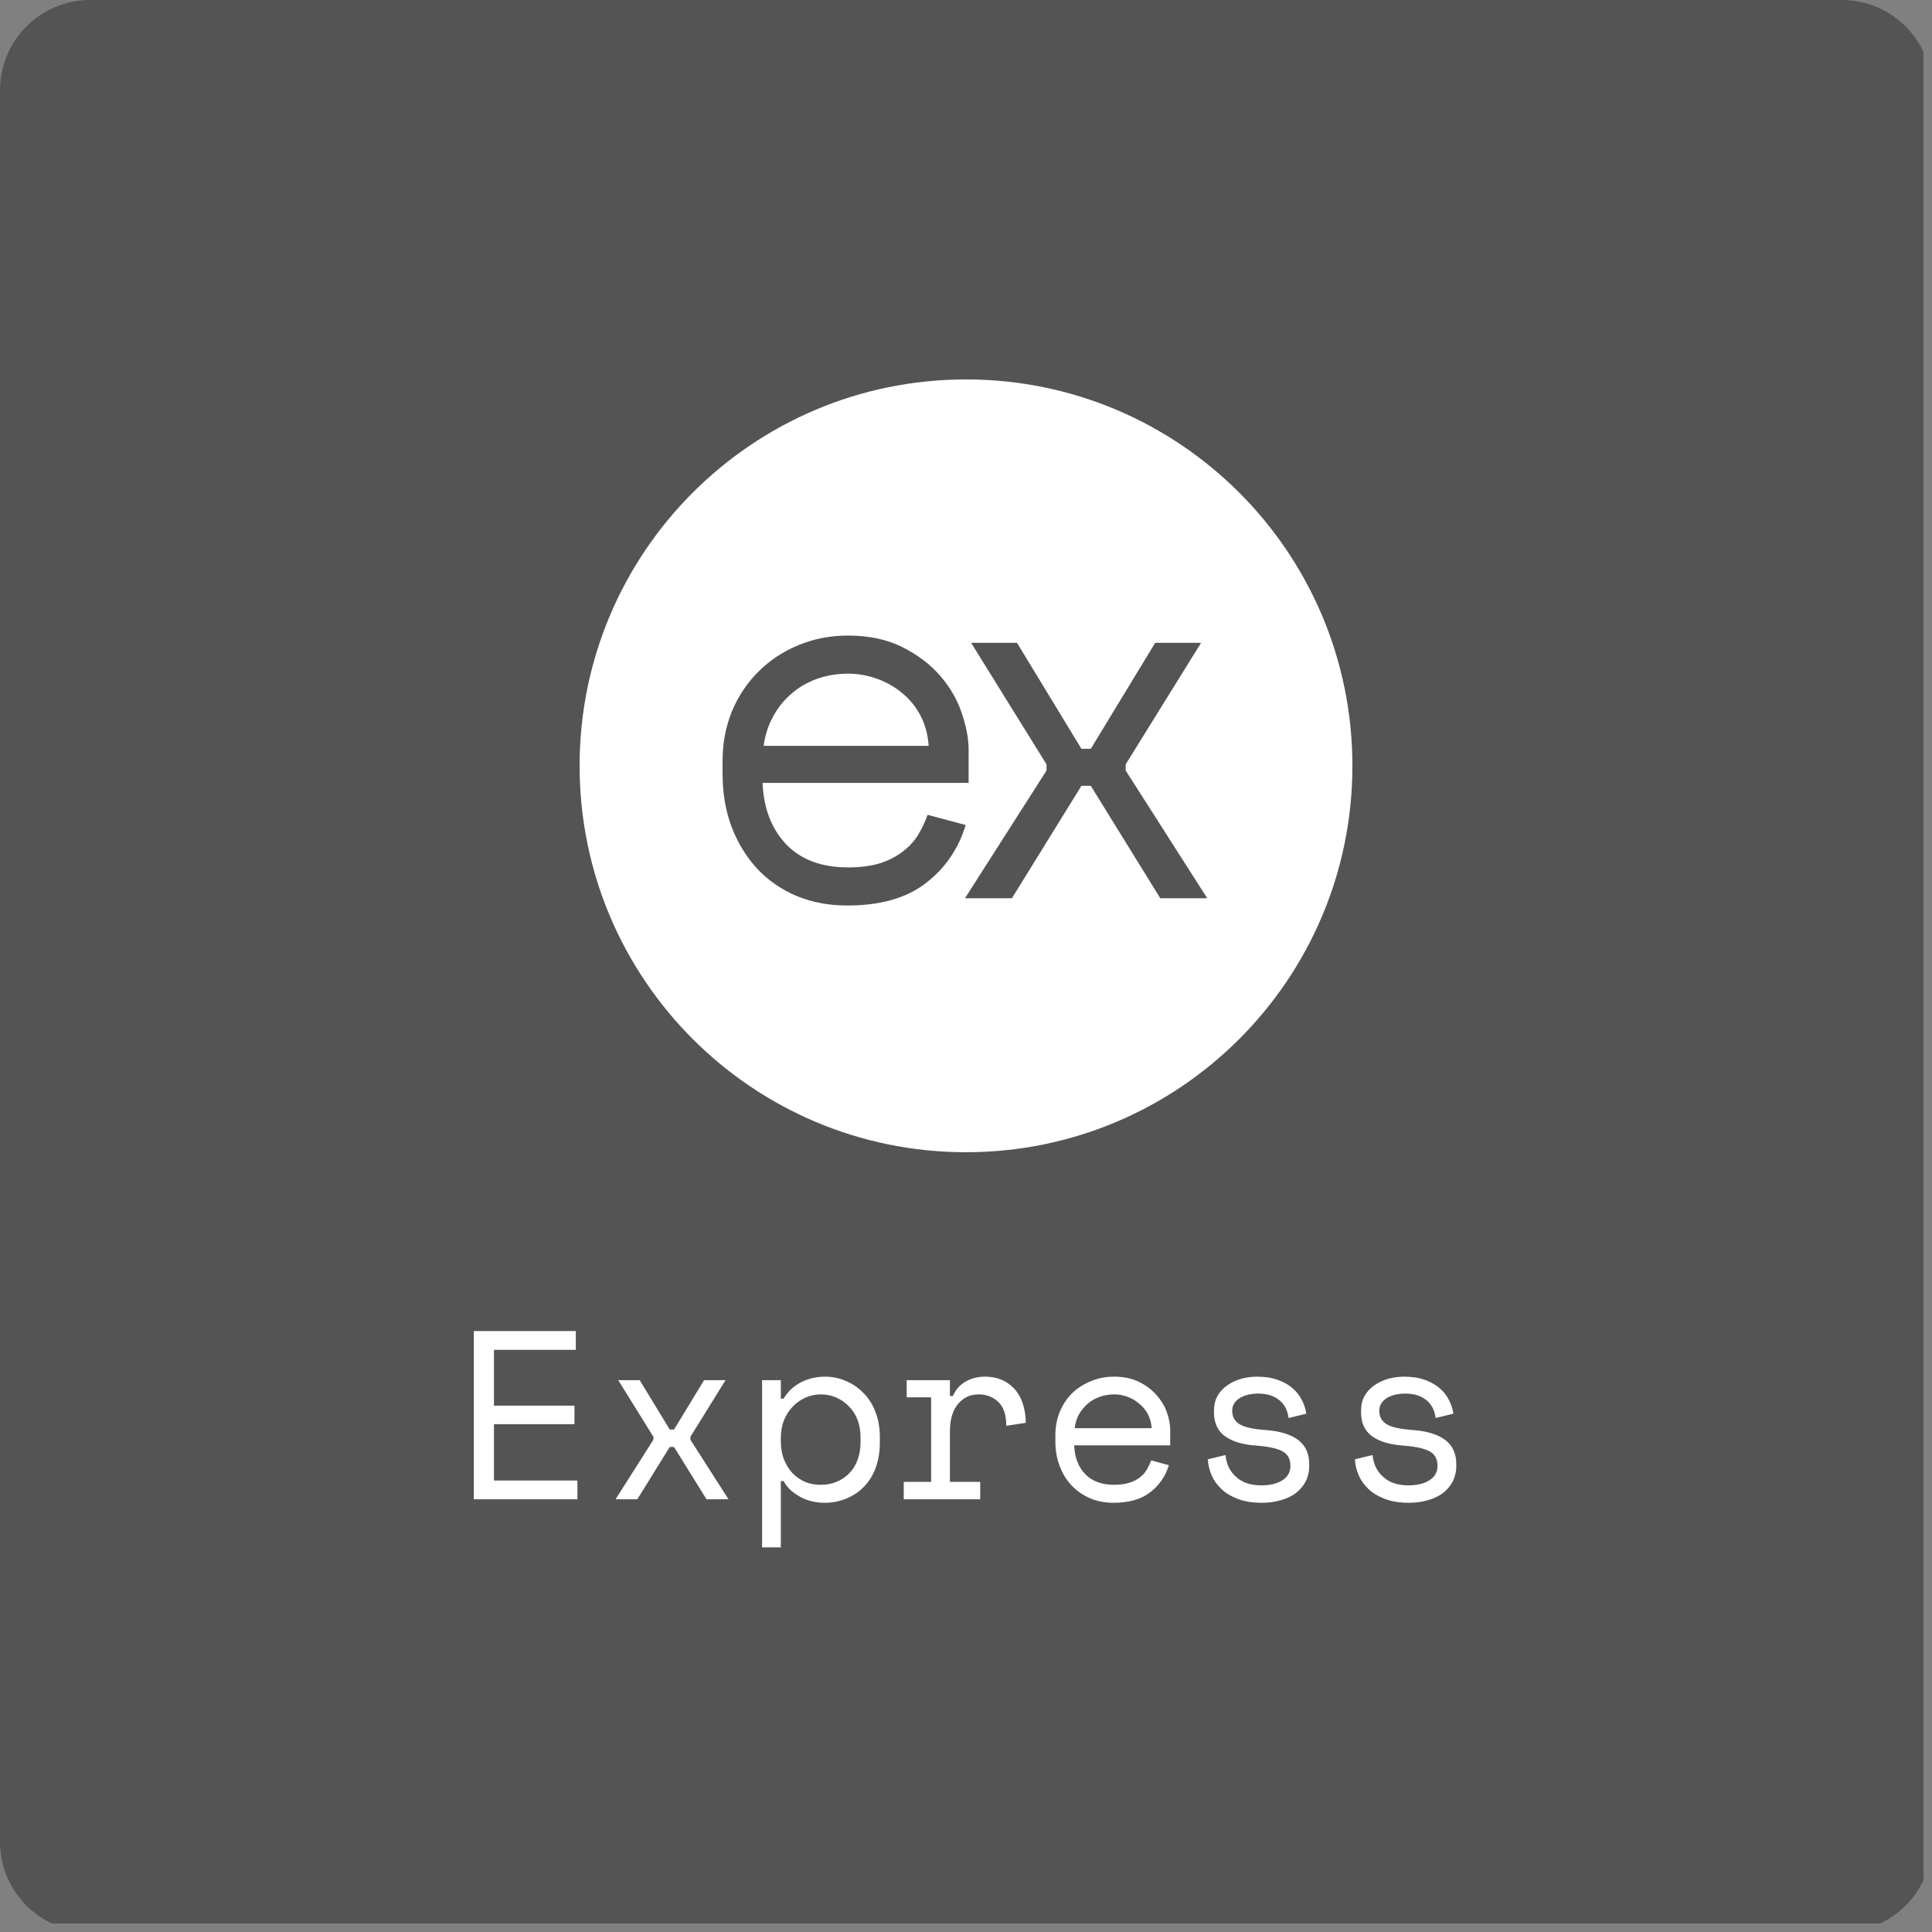 <svg xmlns="http://www.w3.org/2000/svg" xmlns:xlink="http://www.w3.org/1999/xlink" width="150" zoomAndPan="magnify" viewBox="0 0 112.5 112.5" height="150" preserveAspectRatio="xMidYMid meet" version="1.0"><rect x="0" y="0" width="112.5" height="112.5" fill="#808080" stroke="none"/><defs><g/><clipPath id="d8650aa7e4"><path d="M 0 0 L 112.004 0 L 112.004 112.004 L 0 112.004 Z M 0 0 " clip-rule="nonzero"/></clipPath><clipPath id="4d82405ddf"><path d="M 5.25 0 L 107.25 0 C 110.148 0 112.5 2.352 112.5 5.25 L 112.5 107.25 C 112.5 110.148 110.148 112.5 107.25 112.5 L 5.25 112.5 C 2.352 112.5 0 110.148 0 107.25 L 0 5.25 C 0 2.352 2.352 0 5.25 0 " clip-rule="nonzero"/></clipPath><clipPath id="a25ce6dfa3"><path d="M 33.75 22.094 L 78.75 22.094 L 78.75 67.094 L 33.75 67.094 Z M 33.75 22.094 " clip-rule="nonzero"/></clipPath><clipPath id="8ee89b84d9"><path d="M 56.25 22.094 C 43.824 22.094 33.75 32.168 33.75 44.594 C 33.75 57.023 43.824 67.094 56.25 67.094 C 68.676 67.094 78.75 57.023 78.75 44.594 C 78.75 32.168 68.676 22.094 56.25 22.094 " clip-rule="nonzero"/></clipPath></defs><g clip-path="url(#d8650aa7e4)"><g clip-path="url(#4d82405ddf)"><path fill="#545454" d="M 0 0 L 112.324 0 L 112.324 112.324 L 0 112.324 Z M 0 0 " fill-opacity="1" fill-rule="nonzero"/></g></g><g clip-path="url(#a25ce6dfa3)"><g clip-path="url(#8ee89b84d9)"><path fill="#ffffff" d="M 33.75 22.094 L 78.75 22.094 L 78.75 67.094 L 33.75 67.094 Z M 33.75 22.094 " fill-opacity="1" fill-rule="nonzero"/></g></g><g fill="#ffffff" fill-opacity="1"><g transform="translate(26.279, 87.304)"><g><path d="M 1.312 -9.797 L 7.25 -9.797 L 7.25 -8.703 L 2.484 -8.703 L 2.484 -5.453 L 7.172 -5.453 L 7.172 -4.375 L 2.484 -4.375 L 2.484 -1.094 L 7.344 -1.094 L 7.344 0 L 1.312 0 Z M 1.312 -9.797 "/></g></g></g><g fill="#ffffff" fill-opacity="1"><g transform="translate(34.843, 87.304)"><g><path d="M 6.156 -6.938 L 7.406 -6.938 L 5.359 -3.641 L 5.359 -3.469 L 7.578 0 L 6.297 0 L 4.406 -3.047 L 4.156 -3.047 L 2.266 0 L 1 0 L 3.203 -3.469 L 3.203 -3.641 L 1.156 -6.938 L 2.406 -6.938 L 4.156 -4.062 L 4.406 -4.062 Z M 6.156 -6.938 "/></g></g></g><g fill="#ffffff" fill-opacity="1"><g transform="translate(43.406, 87.304)"><g><path d="M 2.062 2.797 L 0.969 2.797 L 0.969 -6.938 L 2.062 -6.938 L 2.062 -5.859 L 2.219 -5.859 C 2.469 -6.273 2.805 -6.594 3.234 -6.812 C 3.66 -7.031 4.129 -7.141 4.641 -7.141 C 5.066 -7.141 5.469 -7.055 5.844 -6.891 C 6.227 -6.734 6.566 -6.504 6.859 -6.203 C 7.16 -5.91 7.395 -5.547 7.562 -5.109 C 7.738 -4.672 7.828 -4.172 7.828 -3.609 L 7.828 -3.328 C 7.828 -2.766 7.742 -2.258 7.578 -1.812 C 7.41 -1.375 7.176 -1.004 6.875 -0.703 C 6.582 -0.41 6.238 -0.188 5.844 -0.031 C 5.457 0.125 5.047 0.203 4.609 0.203 C 4.379 0.203 4.145 0.176 3.906 0.125 C 3.676 0.07 3.457 -0.004 3.25 -0.109 C 3.039 -0.223 2.848 -0.352 2.672 -0.5 C 2.492 -0.656 2.344 -0.844 2.219 -1.062 L 2.062 -1.062 Z M 4.375 -0.844 C 4.719 -0.844 5.023 -0.898 5.297 -1.016 C 5.578 -1.129 5.82 -1.289 6.031 -1.5 C 6.25 -1.719 6.414 -1.984 6.531 -2.297 C 6.645 -2.609 6.703 -2.953 6.703 -3.328 L 6.703 -3.609 C 6.703 -3.984 6.645 -4.32 6.531 -4.625 C 6.414 -4.926 6.25 -5.188 6.031 -5.406 C 5.82 -5.625 5.578 -5.797 5.297 -5.922 C 5.016 -6.047 4.707 -6.109 4.375 -6.109 C 4.051 -6.109 3.75 -6.039 3.469 -5.906 C 3.188 -5.781 2.941 -5.602 2.734 -5.375 C 2.523 -5.156 2.359 -4.891 2.234 -4.578 C 2.117 -4.266 2.062 -3.926 2.062 -3.562 L 2.062 -3.391 C 2.062 -3.004 2.117 -2.656 2.234 -2.344 C 2.359 -2.031 2.523 -1.758 2.734 -1.531 C 2.941 -1.312 3.188 -1.141 3.469 -1.016 C 3.75 -0.898 4.051 -0.844 4.375 -0.844 Z M 4.375 -0.844 "/></g></g></g><g fill="#ffffff" fill-opacity="1"><g transform="translate(51.969, 87.304)"><g><path d="M 0.828 -6.938 L 3.344 -6.938 L 3.344 -6.016 L 3.516 -6.016 C 3.691 -6.398 3.941 -6.68 4.266 -6.859 C 4.598 -7.047 4.973 -7.141 5.391 -7.141 C 6.086 -7.141 6.648 -6.91 7.078 -6.453 C 7.516 -5.992 7.742 -5.328 7.766 -4.453 L 6.625 -4.281 C 6.625 -4.926 6.469 -5.391 6.156 -5.672 C 5.852 -5.961 5.477 -6.109 5.031 -6.109 C 4.738 -6.109 4.488 -6.051 4.281 -5.938 C 4.07 -5.82 3.895 -5.664 3.75 -5.469 C 3.613 -5.281 3.508 -5.051 3.438 -4.781 C 3.375 -4.52 3.344 -4.242 3.344 -3.953 L 3.344 -1.016 L 5.109 -1.016 L 5.109 0 L 0.656 0 L 0.656 -1.016 L 2.25 -1.016 L 2.25 -5.938 L 0.828 -5.938 Z M 0.828 -6.938 "/></g></g></g><g fill="#ffffff" fill-opacity="1"><g transform="translate(60.532, 87.304)"><g><path d="M 2.016 -3.141 C 2.047 -2.441 2.258 -1.883 2.656 -1.469 C 3.062 -1.051 3.625 -0.844 4.344 -0.844 C 4.664 -0.844 4.945 -0.879 5.188 -0.953 C 5.438 -1.023 5.645 -1.125 5.812 -1.25 C 5.988 -1.383 6.129 -1.535 6.234 -1.703 C 6.336 -1.879 6.426 -2.066 6.5 -2.266 L 7.531 -1.984 C 7.332 -1.336 6.969 -0.812 6.438 -0.406 C 5.914 0 5.207 0.203 4.312 0.203 C 3.812 0.203 3.352 0.113 2.938 -0.062 C 2.531 -0.238 2.176 -0.484 1.875 -0.797 C 1.57 -1.117 1.336 -1.5 1.172 -1.938 C 1.004 -2.375 0.922 -2.859 0.922 -3.391 L 0.922 -3.719 C 0.922 -4.207 1.004 -4.66 1.172 -5.078 C 1.348 -5.504 1.586 -5.867 1.891 -6.172 C 2.203 -6.473 2.566 -6.707 2.984 -6.875 C 3.398 -7.051 3.852 -7.141 4.344 -7.141 C 4.906 -7.141 5.395 -7.035 5.812 -6.828 C 6.227 -6.617 6.566 -6.359 6.828 -6.047 C 7.098 -5.742 7.297 -5.41 7.422 -5.047 C 7.547 -4.68 7.609 -4.344 7.609 -4.031 L 7.609 -3.141 Z M 4.344 -6.109 C 4.031 -6.109 3.738 -6.055 3.469 -5.953 C 3.207 -5.859 2.977 -5.723 2.781 -5.547 C 2.582 -5.367 2.414 -5.16 2.281 -4.922 C 2.156 -4.68 2.078 -4.422 2.047 -4.141 L 6.531 -4.141 C 6.508 -4.441 6.438 -4.711 6.312 -4.953 C 6.188 -5.191 6.02 -5.395 5.812 -5.562 C 5.613 -5.738 5.383 -5.875 5.125 -5.969 C 4.875 -6.062 4.613 -6.109 4.344 -6.109 Z M 4.344 -6.109 "/></g></g></g><g fill="#ffffff" fill-opacity="1"><g transform="translate(69.095, 87.304)"><g><path d="M 2.656 -5.156 C 2.656 -4.812 2.797 -4.551 3.078 -4.375 C 3.367 -4.195 3.891 -4.082 4.641 -4.031 C 5.453 -3.969 6.07 -3.773 6.5 -3.453 C 6.926 -3.129 7.141 -2.66 7.141 -2.047 L 7.141 -1.953 C 7.141 -1.617 7.07 -1.316 6.938 -1.047 C 6.801 -0.785 6.613 -0.562 6.375 -0.375 C 6.133 -0.188 5.844 -0.047 5.5 0.047 C 5.164 0.148 4.797 0.203 4.391 0.203 C 3.848 0.203 3.383 0.129 3 -0.016 C 2.613 -0.16 2.289 -0.352 2.031 -0.594 C 1.781 -0.832 1.586 -1.102 1.453 -1.406 C 1.328 -1.707 1.254 -2.016 1.234 -2.328 L 2.266 -2.578 C 2.316 -2.047 2.523 -1.617 2.891 -1.297 C 3.254 -0.973 3.738 -0.812 4.344 -0.812 C 4.852 -0.812 5.266 -0.91 5.578 -1.109 C 5.891 -1.305 6.047 -1.586 6.047 -1.953 C 6.047 -2.348 5.891 -2.629 5.578 -2.797 C 5.273 -2.961 4.781 -3.07 4.094 -3.125 C 3.289 -3.176 2.672 -3.359 2.234 -3.672 C 1.805 -3.992 1.594 -4.457 1.594 -5.062 L 1.594 -5.156 C 1.594 -5.477 1.66 -5.766 1.797 -6.016 C 1.941 -6.266 2.133 -6.473 2.375 -6.641 C 2.613 -6.805 2.879 -6.93 3.172 -7.016 C 3.473 -7.098 3.785 -7.141 4.109 -7.141 C 4.566 -7.141 4.969 -7.078 5.312 -6.953 C 5.664 -6.828 5.957 -6.66 6.188 -6.453 C 6.414 -6.254 6.594 -6.023 6.719 -5.766 C 6.852 -5.504 6.938 -5.242 6.969 -4.984 L 5.938 -4.734 C 5.883 -5.18 5.703 -5.531 5.391 -5.781 C 5.078 -6.031 4.672 -6.156 4.172 -6.156 C 3.973 -6.156 3.781 -6.133 3.594 -6.094 C 3.414 -6.051 3.254 -5.988 3.109 -5.906 C 2.973 -5.82 2.863 -5.719 2.781 -5.594 C 2.695 -5.469 2.656 -5.32 2.656 -5.156 Z M 2.656 -5.156 "/></g></g></g><g fill="#ffffff" fill-opacity="1"><g transform="translate(77.659, 87.304)"><g><path d="M 2.656 -5.156 C 2.656 -4.812 2.797 -4.551 3.078 -4.375 C 3.367 -4.195 3.891 -4.082 4.641 -4.031 C 5.453 -3.969 6.07 -3.773 6.5 -3.453 C 6.926 -3.129 7.141 -2.66 7.141 -2.047 L 7.141 -1.953 C 7.141 -1.617 7.07 -1.316 6.938 -1.047 C 6.801 -0.785 6.613 -0.562 6.375 -0.375 C 6.133 -0.188 5.844 -0.047 5.5 0.047 C 5.164 0.148 4.797 0.203 4.391 0.203 C 3.848 0.203 3.383 0.129 3 -0.016 C 2.613 -0.16 2.289 -0.352 2.031 -0.594 C 1.781 -0.832 1.586 -1.102 1.453 -1.406 C 1.328 -1.707 1.254 -2.016 1.234 -2.328 L 2.266 -2.578 C 2.316 -2.047 2.523 -1.617 2.891 -1.297 C 3.254 -0.973 3.738 -0.812 4.344 -0.812 C 4.852 -0.812 5.266 -0.91 5.578 -1.109 C 5.891 -1.305 6.047 -1.586 6.047 -1.953 C 6.047 -2.348 5.891 -2.629 5.578 -2.797 C 5.273 -2.961 4.781 -3.07 4.094 -3.125 C 3.289 -3.176 2.672 -3.359 2.234 -3.672 C 1.805 -3.992 1.594 -4.457 1.594 -5.062 L 1.594 -5.156 C 1.594 -5.477 1.66 -5.766 1.797 -6.016 C 1.941 -6.266 2.133 -6.473 2.375 -6.641 C 2.613 -6.805 2.879 -6.93 3.172 -7.016 C 3.473 -7.098 3.785 -7.141 4.109 -7.141 C 4.566 -7.141 4.969 -7.078 5.312 -6.953 C 5.664 -6.828 5.957 -6.66 6.188 -6.453 C 6.414 -6.254 6.594 -6.023 6.719 -5.766 C 6.852 -5.504 6.938 -5.242 6.969 -4.984 L 5.938 -4.734 C 5.883 -5.18 5.703 -5.531 5.391 -5.781 C 5.078 -6.031 4.672 -6.156 4.172 -6.156 C 3.973 -6.156 3.781 -6.133 3.594 -6.094 C 3.414 -6.051 3.254 -5.988 3.109 -5.906 C 2.973 -5.82 2.863 -5.719 2.781 -5.594 C 2.695 -5.469 2.656 -5.32 2.656 -5.156 Z M 2.656 -5.156 "/></g></g></g><g fill="#545454" fill-opacity="1"><g transform="translate(40.091, 52.306)"><g><path d="M 4.312 -6.719 C 4.375 -5.238 4.832 -4.047 5.688 -3.141 C 6.551 -2.242 7.754 -1.797 9.297 -1.797 C 9.992 -1.797 10.602 -1.875 11.125 -2.031 C 11.645 -2.195 12.086 -2.422 12.453 -2.703 C 12.828 -2.984 13.129 -3.305 13.359 -3.672 C 13.586 -4.047 13.773 -4.441 13.922 -4.859 L 16.141 -4.266 C 15.723 -2.879 14.945 -1.75 13.812 -0.875 C 12.688 -0.008 11.16 0.422 9.234 0.422 C 8.18 0.422 7.207 0.238 6.312 -0.125 C 5.426 -0.5 4.66 -1.023 4.016 -1.703 C 3.379 -2.391 2.879 -3.203 2.516 -4.141 C 2.16 -5.078 1.984 -6.117 1.984 -7.266 L 1.984 -7.984 C 1.984 -9.023 2.164 -9.992 2.531 -10.891 C 2.906 -11.785 3.422 -12.555 4.078 -13.203 C 4.734 -13.859 5.504 -14.367 6.391 -14.734 C 7.285 -15.109 8.254 -15.297 9.297 -15.297 C 10.516 -15.297 11.566 -15.07 12.453 -14.625 C 13.348 -14.176 14.082 -13.617 14.656 -12.953 C 15.227 -12.297 15.645 -11.578 15.906 -10.797 C 16.176 -10.016 16.312 -9.297 16.312 -8.641 L 16.312 -6.719 Z M 9.297 -13.078 C 8.641 -13.078 8.023 -12.973 7.453 -12.766 C 6.879 -12.555 6.379 -12.258 5.953 -11.875 C 5.523 -11.5 5.176 -11.055 4.906 -10.547 C 4.633 -10.035 4.457 -9.477 4.375 -8.875 L 13.984 -8.875 C 13.941 -9.52 13.785 -10.102 13.516 -10.625 C 13.242 -11.145 12.891 -11.582 12.453 -11.938 C 12.023 -12.301 11.535 -12.582 10.984 -12.781 C 10.441 -12.977 9.879 -13.078 9.297 -13.078 Z M 9.297 -13.078 "/></g></g></g><g fill="#545454" fill-opacity="1"><g transform="translate(54.064, 52.306)"><g><path d="M 13.203 -14.875 L 15.875 -14.875 L 11.484 -7.797 L 11.484 -7.438 L 16.234 0 L 13.5 0 L 9.453 -6.547 L 8.906 -6.547 L 4.859 0 L 2.125 0 L 6.875 -7.438 L 6.875 -7.797 L 2.484 -14.875 L 5.156 -14.875 L 8.906 -8.703 L 9.453 -8.703 Z M 13.203 -14.875 "/></g></g></g></svg>